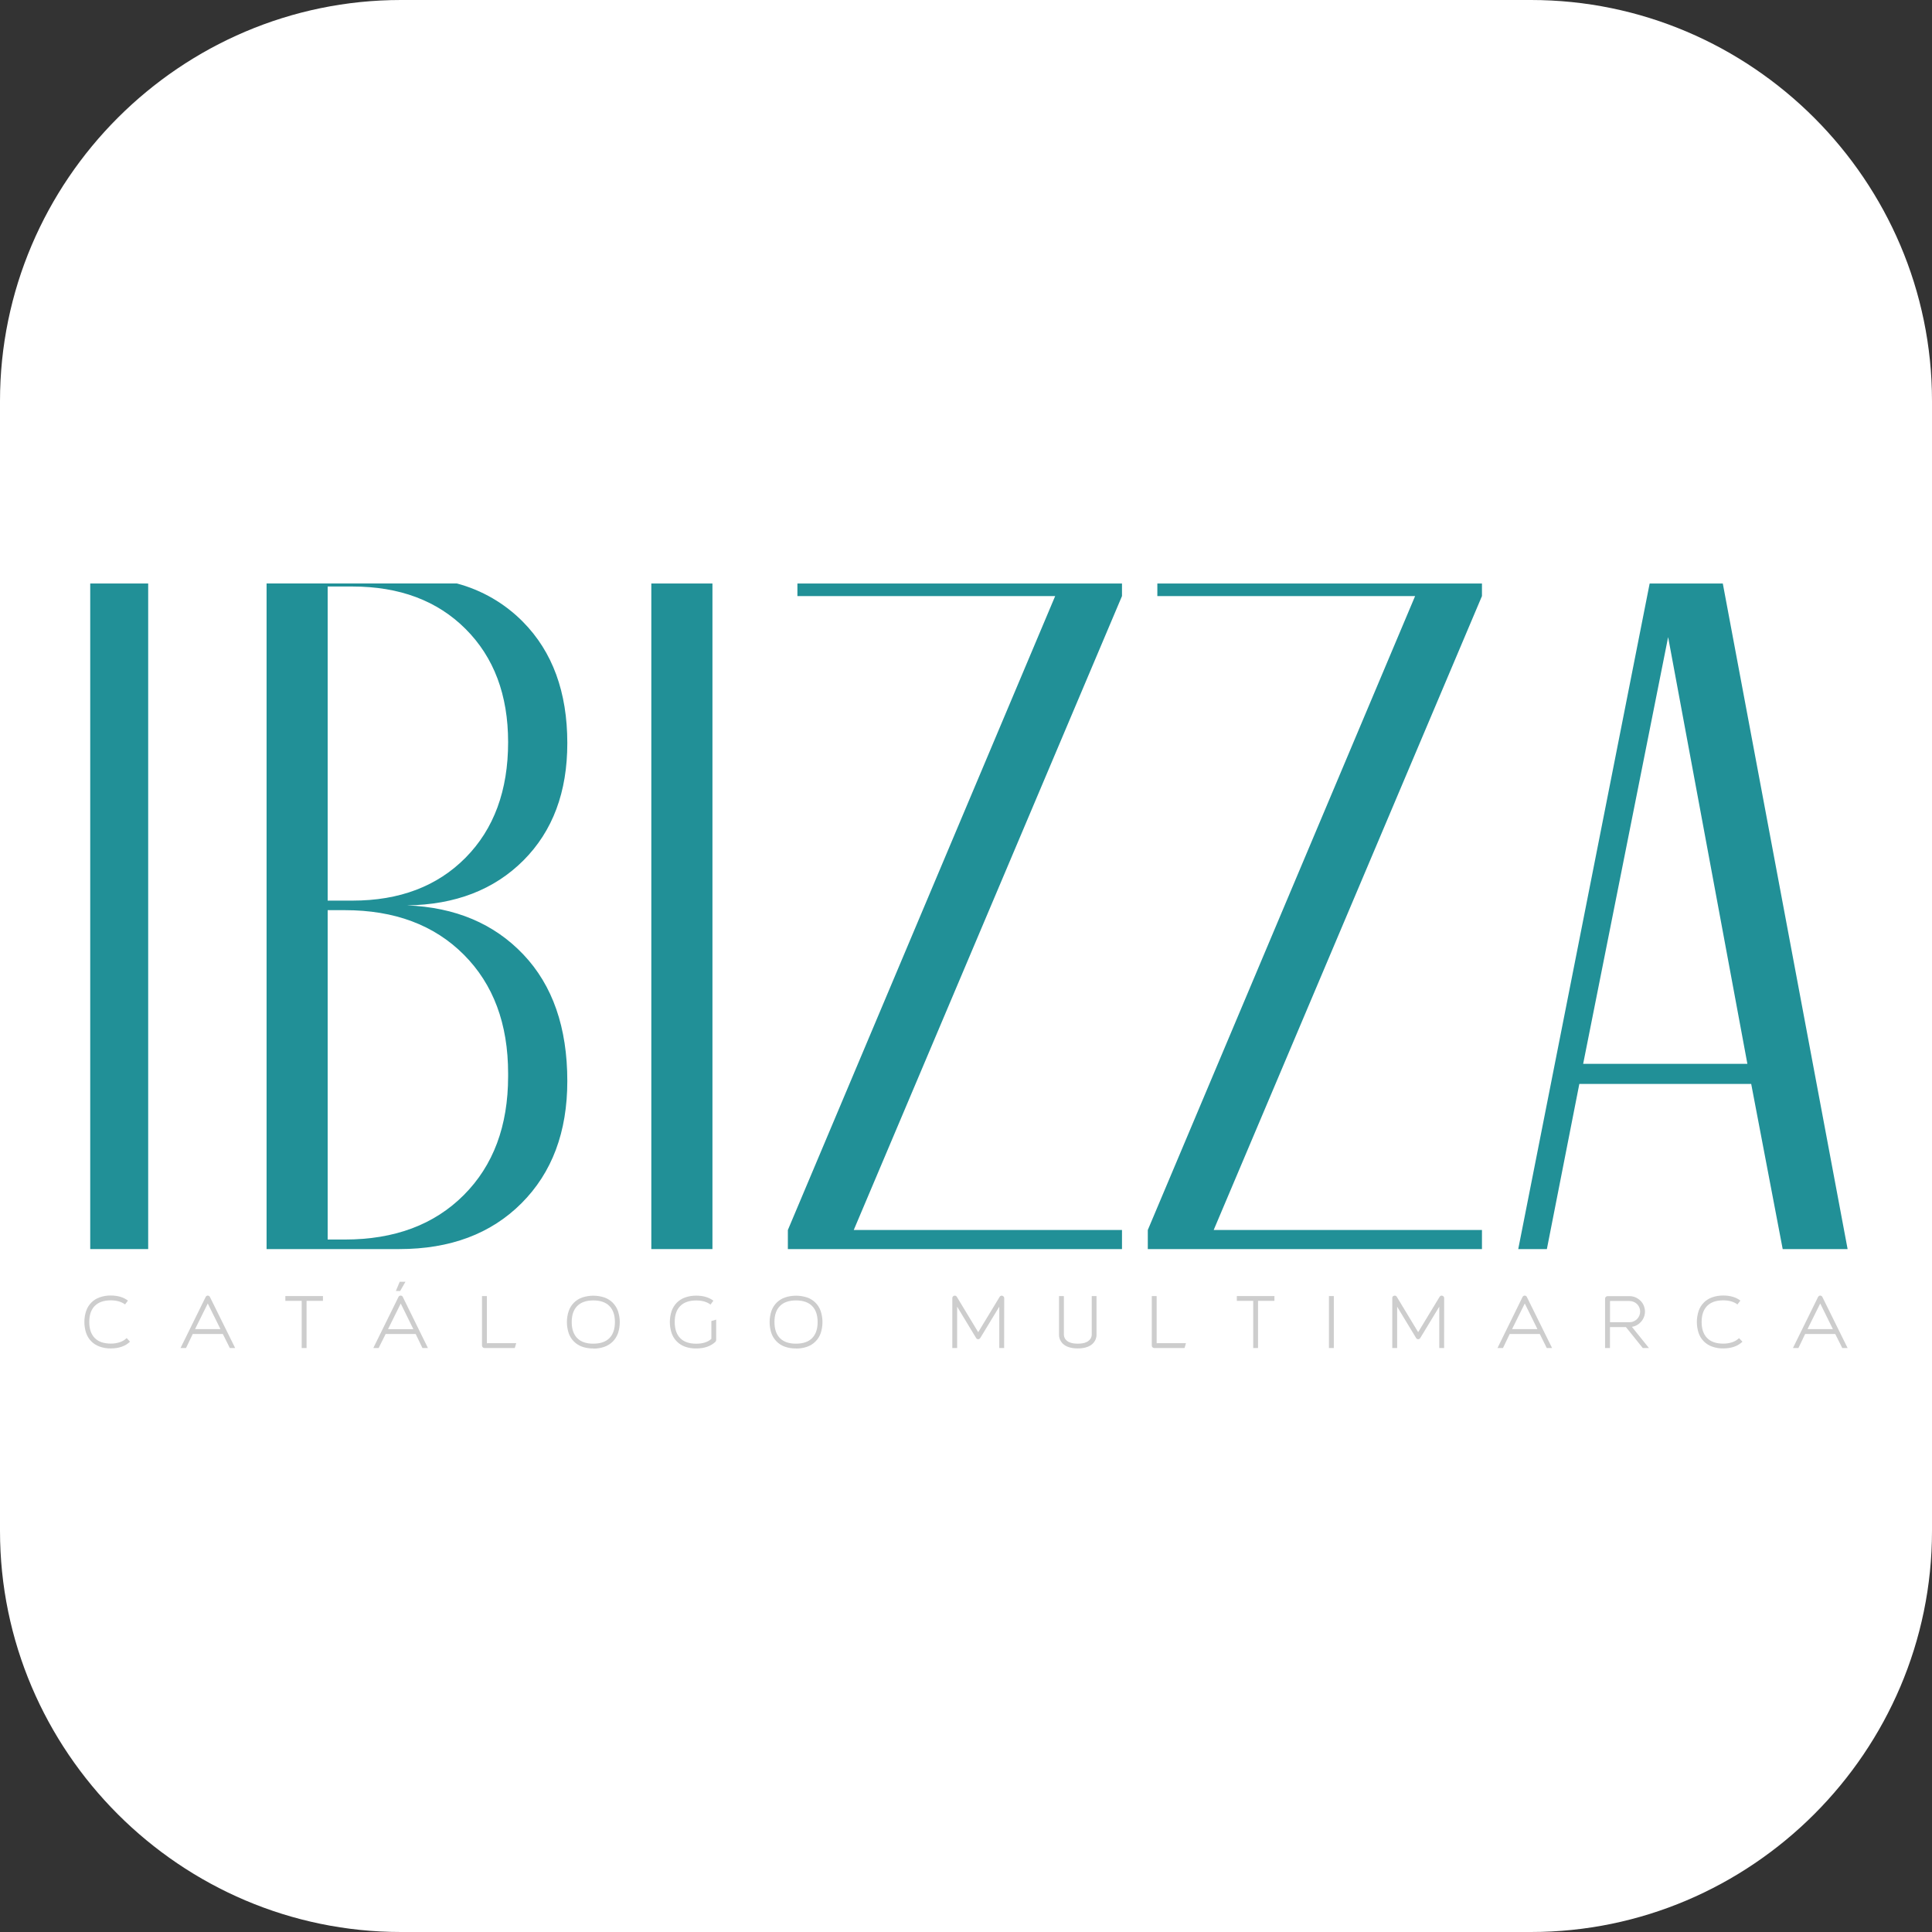 <?xml version="1.0" encoding="utf-8"?>
<!-- Generator: Adobe Illustrator 25.1.0, SVG Export Plug-In . SVG Version: 6.00 Build 0)  -->
<svg version="1.1" xmlns="http://www.w3.org/2000/svg" xmlns:xlink="http://www.w3.org/1999/xlink" x="0px" y="0px"
	 viewBox="0 0 500 500" style="enable-background:new 0 0 500 500;" xml:space="preserve">
<rect x="0" y="0" width="500" height="500" fill="#333333" stroke="none"/>
<style type="text/css">
	.st0{fill:#FFFFFF;}
	.st1{fill:#219097;}
	.st2{fill:#CDCDCD;}
</style>
<g id="Capa_2">
	<path class="st0" d="M396.22,500H103.78C46.7,500,0,453.3,0,396.22V103.78C0,46.7,46.7,0,103.78,0h292.44
		C453.3,0,500,46.7,500,103.78v292.44C500,453.3,453.3,500,396.22,500z"/>
</g>
<g id="Capa_1">
	<g>
		<polygon class="st1" points="23.35,151.01 23.35,323.26 38.35,323.26 38.35,323.26 38.35,151.01 		"/>
		<path class="st1" d="M84.8,235.55h4.45c12.85,0,23.1,3.83,30.76,11.49s11.49,17.91,11.49,30.76v0.74
			c0,12.85-3.83,23.1-11.49,30.76s-17.91,11.49-30.76,11.49H84.8V235.55z M84.8,151.79h6.42c12.19,0,21.95,3.66,29.28,10.99
			c7.33,7.33,11,17.09,11,29.28c0,12.52-3.67,22.48-11,29.9c-7.33,7.41-17.09,11.12-29.28,11.12h-6.42L84.8,151.79L84.8,151.79
			L84.8,151.79z M68.99,151.01v172.25h34.35c13.17,0,23.72-3.95,31.62-11.86c7.91-7.91,11.86-18.45,11.86-31.63
			c0-13.83-3.79-24.75-11.37-32.74c-7.58-7.99-17.62-12.23-30.14-12.72c12.51-0.16,22.56-4.04,30.15-11.63
			c7.58-7.59,11.37-17.71,11.36-30.38c0-13.17-3.83-23.63-11.49-31.38c-4.71-4.77-10.61-8.2-17.09-9.92H68.99z"/>
		<polygon class="st1" points="168.56,151.01 168.56,323.26 168.56,323.26 184.38,323.26 184.38,323.26 184.38,151.01 		"/>
		<polygon class="st1" points="206.37,151.01 206.37,154.26 273.08,154.26 203.9,318.32 203.9,323.26 203.9,323.26 290.37,323.26 
			290.37,318.32 220.95,318.32 290.37,154.26 290.37,151.01 		"/>
		<polygon class="st1" points="299.52,151.01 299.52,154.26 366.23,154.26 297.05,318.32 297.05,323.26 297.05,323.26 
			383.53,323.26 383.53,318.32 314.1,318.32 383.53,154.26 383.53,151.01 		"/>
		<path class="st1" d="M431.71,164.88l20.51,110.44h-42.5L431.71,164.88z M426.93,151.01l-34.01,172.25h7.41l8.4-42.74h44.48
			l8.15,42.74h16.8l-32.3-172.25H426.93z"/>
		<path class="st2" d="M33.65,347.23c-1.22,1.16-2.88,1.74-4.98,1.74c-0.98,0.02-1.95-0.14-2.88-0.47
			c-1.64-0.57-2.92-1.85-3.49-3.49c-0.62-1.87-0.62-3.89,0-5.76c0.57-1.64,1.85-2.93,3.49-3.5c0.92-0.33,1.9-0.48,2.88-0.47
			c1.8,0,3.28,0.44,4.44,1.31l-0.75,1c-0.95-0.71-2.17-1.06-3.68-1.06c-1.82,0-3.2,0.48-4.15,1.44c-0.95,0.96-1.43,2.34-1.43,4.15
			c0,1.82,0.48,3.21,1.43,4.17s2.34,1.43,4.15,1.43c0.79,0.01,1.58-0.11,2.34-0.36c0.66-0.22,1.26-0.58,1.76-1.06L33.65,347.23z"/>
		<path class="st2" d="M57.06,343.98l-3.29-6.64l-3.29,6.64H57.06z M57.67,345.24h-7.79l-1.74,3.63h-1.42l6.5-13.21
			c0.14-0.31,0.49-0.45,0.8-0.31c0.14,0.06,0.25,0.17,0.31,0.31l6.53,13.21h-1.38L57.67,345.24z"/>
		<polygon class="st2" points="83.58,335.42 83.58,336.66 79.34,336.66 79.34,348.87 78.08,348.87 78.08,336.66 73.85,336.66 
			73.85,335.42 		"/>
		<path class="st2" d="M104.93,331.72h-1.49l-0.99,2.39h1.11L104.93,331.72z M106.98,343.99l-3.27-6.64l-3.29,6.64H106.98z
			 M97.99,348.87h-1.38l6.51-13.21c0.1-0.23,0.33-0.37,0.58-0.36c0.24-0.01,0.46,0.14,0.55,0.36l6.5,13.21h-1.42l-1.75-3.63h-7.78
			L97.99,348.87z"/>
		<path class="st2" d="M133.6,347.61l-0.38,1.26h-7.85c-0.34-0.01-0.62-0.29-0.63-0.63v-12.81h1.26v12.19L133.6,347.61L133.6,347.61
			z"/>
		<path class="st2" d="M153.55,336.55c-1.82,0-3.21,0.48-4.16,1.44c-0.95,0.96-1.43,2.34-1.43,4.15c0,1.82,0.48,3.21,1.43,4.17
			c0.95,0.96,2.34,1.44,4.16,1.43c1.82,0,3.21-0.48,4.16-1.43s1.43-2.34,1.43-4.17c0-1.81-0.48-3.19-1.43-4.15
			C156.76,337.03,155.37,336.55,153.55,336.55 M153.55,348.98c-0.98,0.02-1.96-0.13-2.88-0.45c-1.63-0.57-2.92-1.86-3.49-3.49
			c-0.62-1.87-0.62-3.89,0-5.75c0.57-1.64,1.85-2.93,3.49-3.5c1.87-0.62,3.89-0.62,5.76,0c0.81,0.29,1.54,0.74,2.15,1.35
			c0.6,0.61,1.06,1.35,1.35,2.16c0.62,1.87,0.62,3.89,0,5.75c-0.29,0.8-0.75,1.54-1.35,2.15c-0.61,0.6-1.34,1.06-2.15,1.35
			c-0.92,0.33-1.9,0.48-2.88,0.47"/>
		<path class="st2" d="M185.35,341.51v5.26c0,0.17-0.07,0.34-0.18,0.47c-1.22,1.16-2.88,1.74-4.97,1.74
			c-0.98,0.02-1.96-0.13-2.88-0.45c-1.64-0.57-2.93-1.86-3.5-3.5c-0.62-1.87-0.62-3.89,0-5.75c0.57-1.64,1.85-2.93,3.49-3.5
			c0.92-0.32,1.9-0.48,2.88-0.47c1.8,0,3.28,0.44,4.44,1.31l-0.75,1c-0.95-0.71-2.17-1.06-3.68-1.06c-1.82,0-3.21,0.48-4.16,1.44
			c-0.95,0.96-1.43,2.34-1.42,4.15c0,1.82,0.48,3.21,1.43,4.17c0.95,0.96,2.34,1.44,4.16,1.43c1.64,0,2.94-0.41,3.89-1.24v-4.62
			L185.35,341.51z"/>
		<path class="st2" d="M206.01,336.55c-1.82,0-3.21,0.48-4.16,1.44c-0.95,0.96-1.43,2.34-1.42,4.15c0,1.82,0.47,3.21,1.42,4.17
			c0.95,0.96,2.34,1.44,4.16,1.43c1.82,0,3.21-0.48,4.16-1.43c0.95-0.96,1.43-2.34,1.43-4.17c0-1.81-0.48-3.19-1.43-4.15
			C209.22,337.03,207.83,336.55,206.01,336.55 M206.01,348.98c-0.98,0.02-1.96-0.13-2.88-0.45c-1.63-0.57-2.92-1.86-3.49-3.49
			c-0.62-1.87-0.62-3.89,0-5.75c0.57-1.64,1.85-2.93,3.49-3.5c1.87-0.62,3.89-0.62,5.77,0c1.64,0.57,2.92,1.86,3.49,3.5
			c0.62,1.87,0.62,3.89,0,5.75c-0.57,1.63-1.86,2.92-3.49,3.49c-0.92,0.33-1.9,0.48-2.88,0.47"/>
		<path class="st2" d="M259.87,348.87h-1.26v-10.7l-4.92,8.11c-0.06,0.09-0.14,0.17-0.24,0.23c-0.09,0.05-0.2,0.08-0.3,0.08
			c-0.22,0-0.42-0.12-0.53-0.31l-4.91-8.11v10.7h-1.25v-12.94c0.01-0.35,0.3-0.63,0.65-0.62c0.07,0,0.14,0.01,0.21,0.04
			c0.13,0.05,0.24,0.14,0.31,0.27l5.53,9.15l5.55-9.15c0.07-0.12,0.18-0.21,0.31-0.27c0.13-0.05,0.27-0.05,0.4,0
			c0.13,0.04,0.25,0.11,0.33,0.22c0.09,0.11,0.14,0.24,0.14,0.38L259.87,348.87L259.87,348.87z"/>
		<path class="st2" d="M283.78,335.42v9.84c0.05,1.07-0.43,2.09-1.28,2.73c-0.85,0.65-2.05,0.98-3.58,0.98
			c-1.53,0-2.72-0.32-3.58-0.98c-0.85-0.65-1.32-1.67-1.27-2.74v-9.83h1.26v9.84c-0.02,0.46,0.11,0.91,0.37,1.29
			c0.24,0.32,0.55,0.58,0.92,0.76c0.37,0.18,0.77,0.3,1.18,0.35c0.75,0.11,1.51,0.11,2.26,0c0.41-0.05,0.8-0.17,1.17-0.35
			c0.36-0.18,0.68-0.44,0.93-0.76c0.27-0.38,0.4-0.83,0.38-1.29v-9.84H283.78L283.78,335.42z"/>
		<path class="st2" d="M306.93,347.61l-0.37,1.26h-7.85c-0.34-0.01-0.62-0.29-0.63-0.63v-12.81h1.26v12.19L306.93,347.61
			L306.93,347.61z"/>
		<polygon class="st2" points="329.82,335.42 329.82,336.66 325.58,336.66 325.58,348.87 324.33,348.87 324.33,336.66 
			320.09,336.66 320.09,335.42 		"/>
		<rect x="343.93" y="335.42" class="st2" width="1.26" height="13.45"/>
		<path class="st2" d="M373.74,348.87h-1.26v-10.7l-4.92,8.11c-0.06,0.09-0.14,0.17-0.24,0.23c-0.09,0.05-0.2,0.08-0.3,0.08
			c-0.22,0-0.42-0.12-0.53-0.31l-4.91-8.11v10.7h-1.26v-12.94c-0.02-0.28,0.17-0.54,0.45-0.59c0.13-0.05,0.27-0.05,0.4,0
			c0.13,0.05,0.24,0.14,0.32,0.27l5.53,9.15l5.55-9.15c0.07-0.12,0.18-0.22,0.31-0.27c0.13-0.05,0.27-0.05,0.4,0
			c0.13,0.04,0.25,0.11,0.33,0.22c0.09,0.11,0.14,0.24,0.14,0.38L373.74,348.87L373.74,348.87L373.74,348.87z"/>
		<path class="st2" d="M397.89,343.98l-3.28-6.64l-3.29,6.64H397.89z M398.5,345.24h-7.79l-1.74,3.63h-1.42l6.48-13.21
			c0.14-0.31,0.5-0.45,0.81-0.31c0.14,0.06,0.25,0.17,0.31,0.31l6.53,13.21h-1.38L398.5,345.24z"/>
		<path class="st2" d="M416.66,342.19h5.06c0.36,0,0.73-0.07,1.06-0.22c0.33-0.14,0.63-0.34,0.88-0.59
			c0.25-0.25,0.45-0.55,0.59-0.87c0.14-0.34,0.22-0.7,0.22-1.06c0.01-0.73-0.28-1.43-0.8-1.95c-0.25-0.25-0.55-0.44-0.88-0.58
			c-0.34-0.14-0.7-0.22-1.06-0.22h-5.06v5.5L416.66,342.19z M425.15,348.87l-4.36-5.42h-4.13v5.42h-1.27v-12.8
			c0.01-0.34,0.29-0.62,0.63-0.63h5.78c0.52,0.01,1.04,0.12,1.52,0.34c0.46,0.21,0.89,0.5,1.25,0.86c0.36,0.36,0.65,0.79,0.84,1.26
			c0.2,0.49,0.31,1.01,0.31,1.53c0,0.49-0.09,0.97-0.27,1.42c-0.34,0.88-0.97,1.61-1.79,2.07c-0.41,0.24-0.86,0.39-1.33,0.46
			l4.41,5.48L425.15,348.87L425.15,348.87z"/>
		<path class="st2" d="M450.95,347.23c-1.22,1.16-2.88,1.74-4.97,1.74c-0.98,0.02-1.96-0.14-2.88-0.47
			c-1.63-0.57-2.92-1.85-3.49-3.49c-0.62-1.87-0.62-3.89,0-5.76c0.57-1.64,1.85-2.93,3.49-3.5c0.93-0.33,1.9-0.48,2.88-0.47
			c1.79,0,3.27,0.44,4.43,1.31l-0.76,1c-0.94-0.71-2.17-1.06-3.68-1.06c-1.82,0-3.21,0.48-4.16,1.44c-0.95,0.96-1.43,2.34-1.43,4.15
			s0.48,3.21,1.43,4.17c0.95,0.96,2.34,1.44,4.16,1.44c0.79,0.01,1.58-0.11,2.33-0.36c0.66-0.22,1.26-0.58,1.76-1.06L450.95,347.23z
			"/>
		<path class="st2" d="M474.35,343.98l-3.28-6.64l-3.29,6.64H474.35z M474.96,345.24h-7.79l-1.74,3.63h-1.42l6.5-13.21
			c0.14-0.31,0.5-0.45,0.81-0.31c0.14,0.06,0.25,0.17,0.31,0.31l6.53,13.21h-1.38L474.96,345.24z"/>
	</g>
</g>
</svg>
